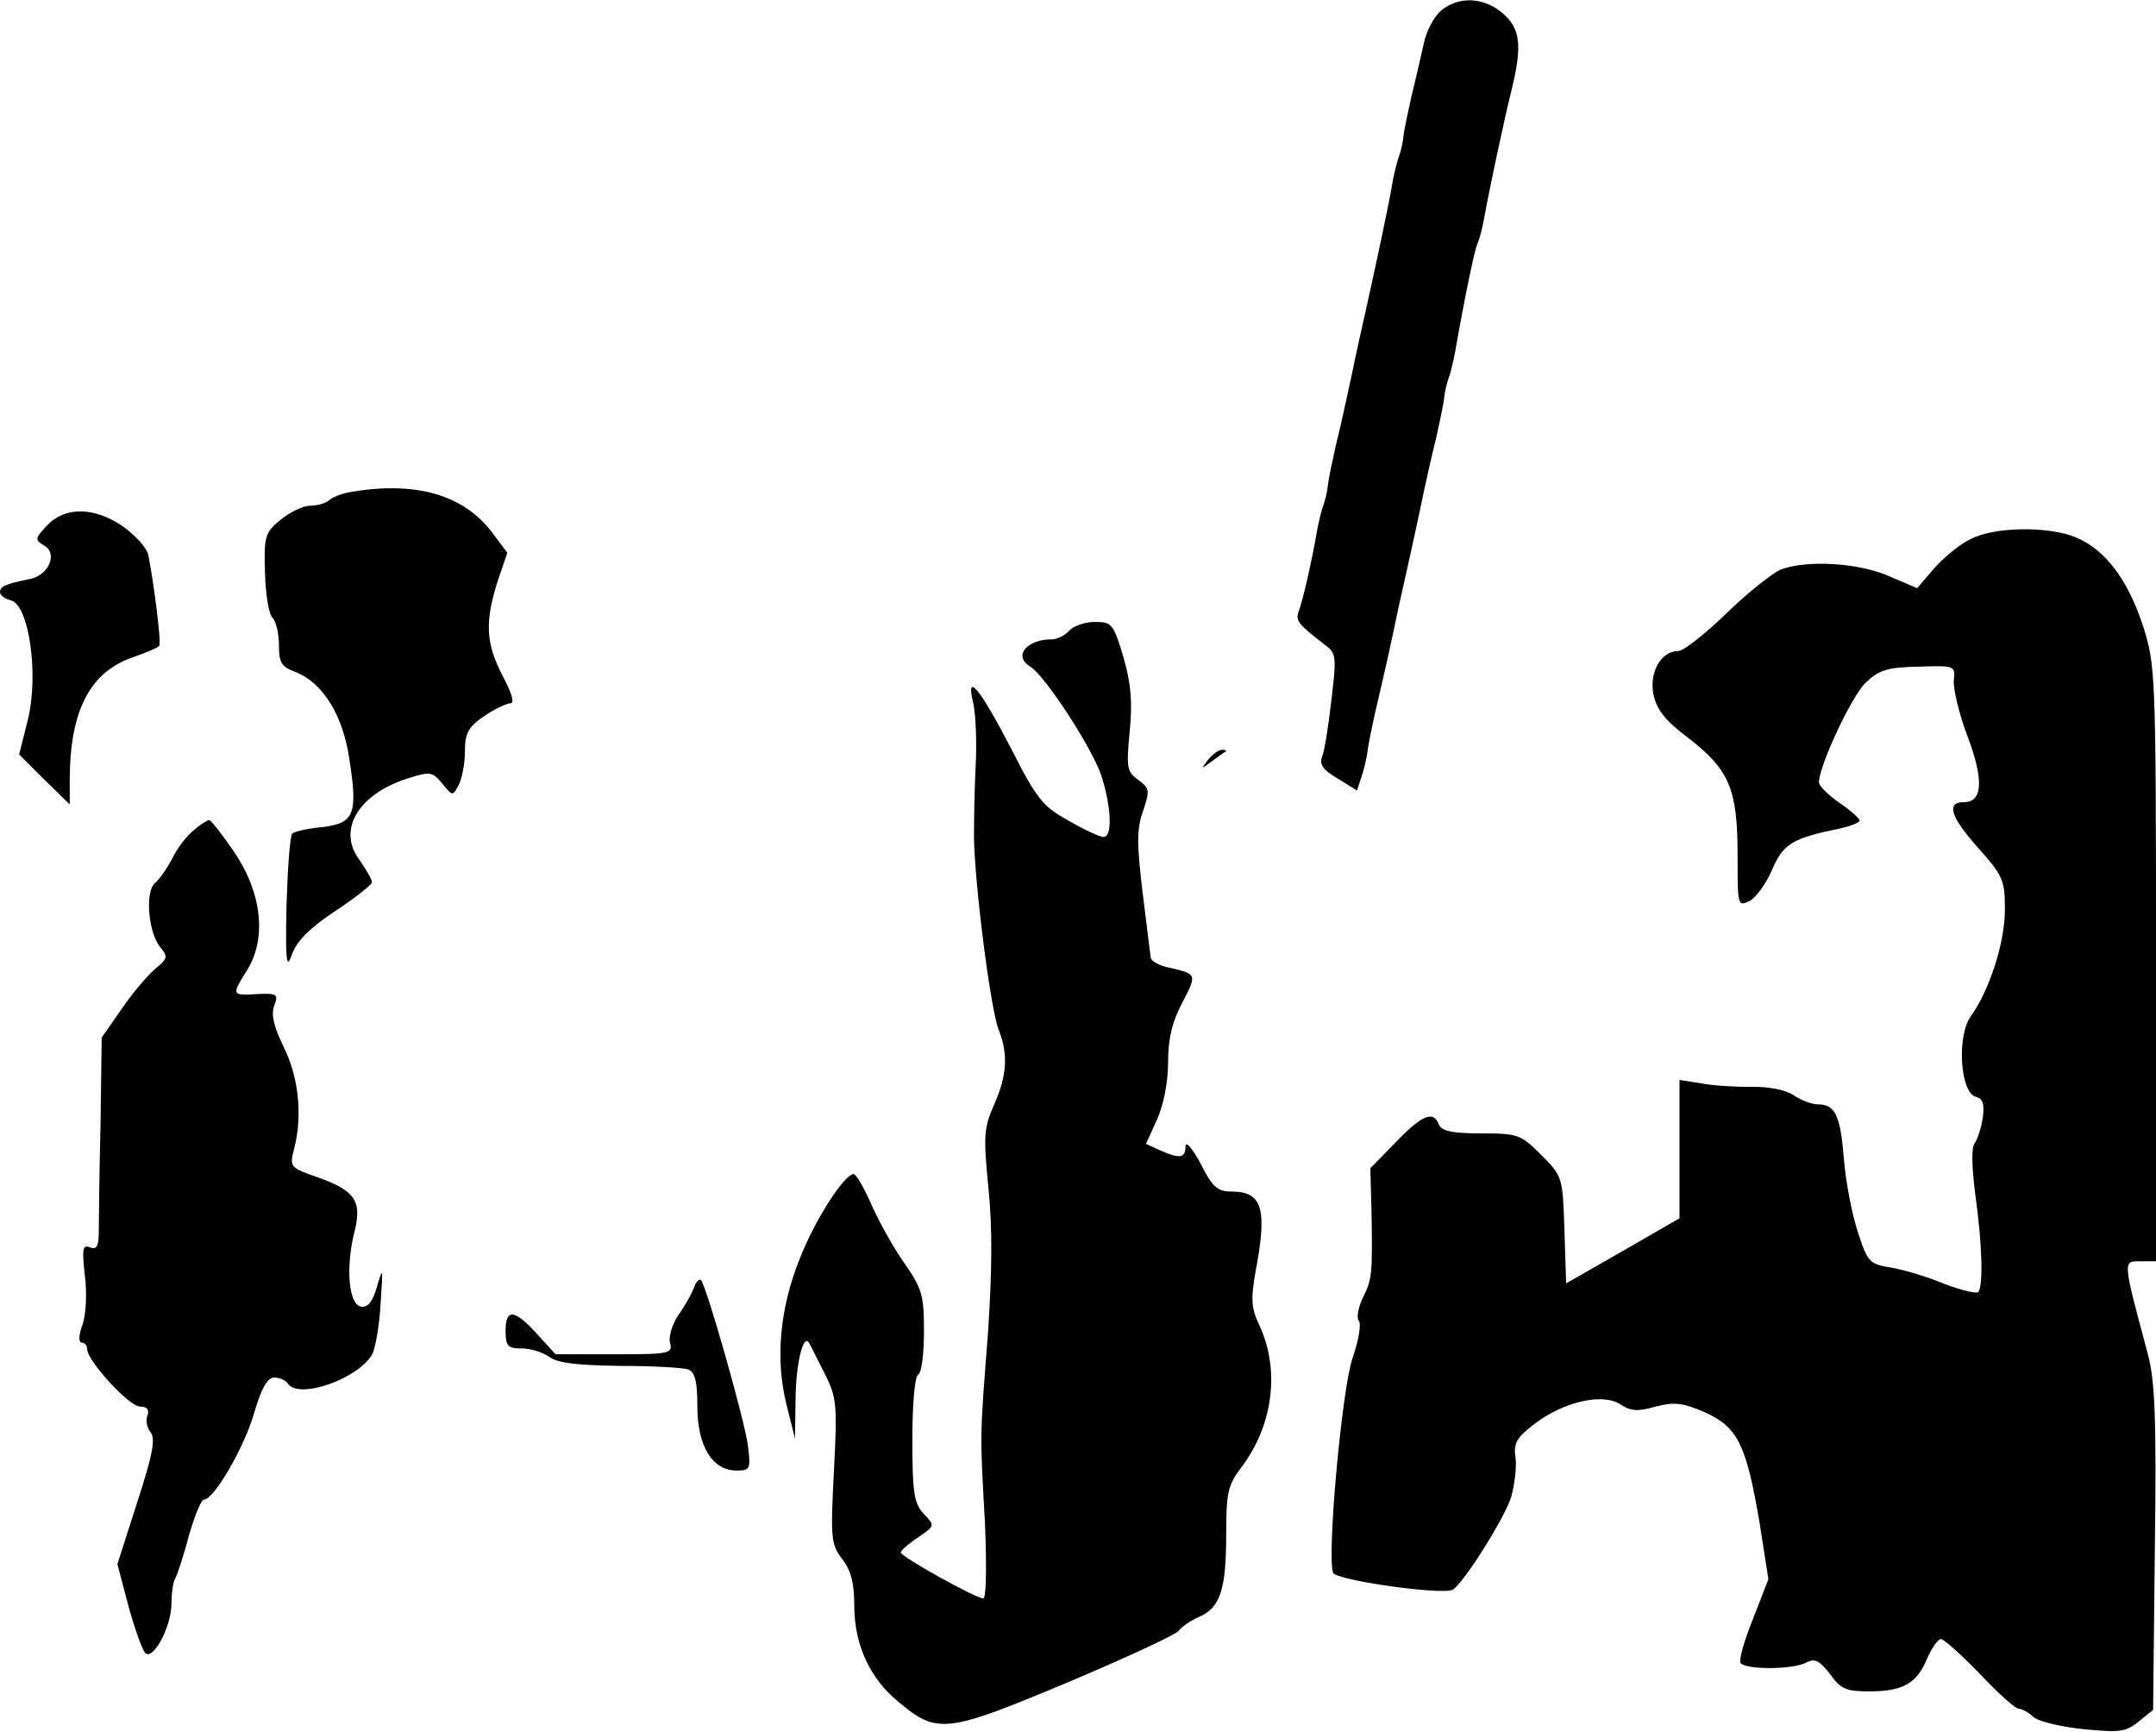 <?xml version="1.0" standalone="no"?>
<!DOCTYPE svg PUBLIC "-//W3C//DTD SVG 20010904//EN"
 "http://www.w3.org/TR/2001/REC-SVG-20010904/DTD/svg10.dtd">
<svg version="1.0" xmlns="http://www.w3.org/2000/svg"
 width="371pt" height="298pt" viewBox="0 0 371 298"
 preserveAspectRatio="xMidYMid meet">
<g transform="translate(0,298) scale(0.1,-0.1)"
fill="#000000" stroke="none">
<path fill="#000000" stroke="none" d="M2480 2962 c-12 -10 -26 -36 -30 -57
-5 -22 -14 -62 -21 -90 -6 -27 -13 -59 -14 -70 -1 -11 -5 -27 -8 -35 -3 -8 -8
-28 -11 -45 -5 -32 -31 -153 -46 -220 -5 -22 -16 -71 -24 -110 -8 -38 -20 -92
-27 -120 -6 -27 -13 -59 -14 -70 -1 -11 -5 -27 -8 -35 -3 -8 -8 -28 -11 -45
-8 -47 -24 -118 -31 -136 -6 -17 -2 -22 43 -57 22 -16 22 -20 13 -97 -5 -44
-12 -88 -16 -97 -5 -13 2 -23 26 -37 l34 -21 7 21 c4 11 10 34 12 52 3 18 10
52 16 77 6 25 18 77 26 115 8 39 19 88 24 110 5 22 16 72 24 110 8 39 20 93
27 120 6 28 13 59 14 70 1 11 5 27 8 35 3 8 8 29 11 45 18 102 33 172 38 185
4 8 9 29 12 45 7 40 32 159 47 220 19 77 15 106 -15 132 -32 28 -76 30 -106 5z"/>
<path fill="#000000" stroke="none" d="M600 2133 c-14 -3 -29 -9 -34 -14 -6
-5 -20 -9 -32 -9 -12 0 -35 -11 -51 -24 -27 -22 -29 -29 -27 -91 1 -36 6 -71
13 -78 6 -6 11 -27 11 -47 0 -30 4 -37 28 -46 47 -18 82 -74 93 -149 15 -96 9
-111 -46 -118 -25 -2 -49 -8 -52 -11 -4 -4 -8 -59 -10 -124 -2 -96 0 -111 9
-85 8 23 29 45 74 75 35 23 64 46 64 50 0 5 -10 22 -21 38 -39 51 -4 112 80
140 42 13 44 13 62 -8 18 -22 18 -22 28 -3 6 11 11 37 11 58 0 32 6 42 33 61
18 12 39 22 45 22 8 0 3 17 -13 47 -29 56 -31 92 -9 162 l17 50 -27 36 c-50
65 -133 88 -246 68z"/>
<path fill="#000000" stroke="none" d="M81 2076 c-21 -22 -21 -25 -6 -34 25
-13 10 -51 -23 -58 -44 -9 -52 -13 -52 -23 0 -5 8 -11 19 -14 31 -8 48 -128
29 -205 l-15 -60 43 -43 44 -43 0 41 c0 121 35 188 111 213 22 8 42 16 43 19
4 6 -10 113 -19 157 -3 12 -22 33 -43 48 -49 34 -100 35 -131 2z"/>
<path fill="#000000" stroke="none" d="M3392 2053 c-18 -8 -46 -31 -63 -50
l-30 -35 -49 21 c-53 23 -141 28 -186 11 -14 -6 -57 -40 -93 -75 -37 -36 -74
-65 -83 -65 -29 0 -50 -35 -43 -74 6 -27 19 -45 62 -77 69 -54 83 -87 83 -201
0 -87 0 -88 21 -78 11 6 29 31 39 55 19 44 35 53 118 70 17 4 32 10 32 13 0 4
-16 18 -35 31 -19 13 -35 29 -35 35 0 28 56 148 80 171 23 22 37 27 91 28 63
2 64 2 61 -24 -1 -14 9 -57 23 -94 29 -76 27 -115 -5 -115 -32 0 -24 -25 25
-80 42 -47 45 -55 45 -105 0 -56 -26 -138 -59 -184 -24 -34 -18 -131 9 -138
12 -3 15 -12 12 -36 -3 -18 -9 -37 -14 -44 -6 -7 -5 -40 1 -88 12 -85 14 -158
5 -168 -3 -3 -29 3 -58 14 -28 12 -69 24 -91 28 -38 6 -41 9 -58 61 -10 30
-21 87 -24 125 -6 76 -15 95 -45 95 -10 0 -29 7 -42 16 -14 9 -44 15 -73 14
-26 0 -65 2 -85 6 l-38 6 0 -119 0 -119 -97 -56 -98 -56 -3 92 c-3 90 -3 92
-39 128 -36 36 -40 38 -104 38 -50 0 -68 4 -73 15 -9 25 -29 17 -74 -30 l-44
-45 2 -73 c2 -110 1 -118 -15 -150 -8 -17 -11 -35 -7 -39 5 -5 0 -34 -11 -66
-18 -54 -44 -339 -33 -368 5 -13 190 -39 206 -29 19 12 87 120 100 158 6 21
10 52 8 68 -4 25 1 35 31 58 50 39 118 55 149 35 18 -12 30 -13 61 -4 32 8 46
7 85 -10 57 -26 71 -56 94 -191 l15 -96 -26 -67 c-15 -37 -25 -71 -22 -77 8
-12 91 -12 114 1 14 7 22 3 40 -20 18 -26 28 -30 67 -30 58 0 82 13 100 56 8
19 19 34 24 34 5 0 35 -27 67 -60 31 -33 61 -60 67 -60 5 0 17 -6 25 -14 9 -8
48 -17 86 -21 62 -6 73 -5 95 13 l25 20 3 279 c3 222 0 289 -12 333 -44 165
-44 160 -11 160 l25 0 0 512 c0 500 -1 513 -22 580 -26 80 -65 132 -115 153
-46 20 -140 19 -181 -2z"/>
<path fill="#000000" stroke="none" d="M1840 1895 c-7 -8 -21 -15 -30 -15 -44
0 -67 -29 -37 -47 26 -16 109 -144 123 -190 17 -55 18 -103 3 -103 -6 0 -33
12 -60 28 -44 24 -55 37 -99 124 -55 106 -79 134 -65 77 4 -19 6 -65 4 -104
-2 -38 -3 -95 -3 -125 1 -81 29 -301 43 -333 16 -41 14 -78 -9 -129 -17 -39
-18 -53 -9 -143 7 -69 6 -146 -1 -250 -14 -180 -14 -168 -5 -327 3 -76 2 -128
-3 -128 -13 0 -142 72 -142 79 0 3 13 15 30 26 29 20 29 20 10 40 -17 18 -20
36 -20 128 0 60 4 109 10 112 6 3 10 37 10 74 0 63 -3 74 -36 121 -20 29 -45
75 -56 101 -12 27 -25 49 -29 49 -16 0 -67 -79 -93 -146 -34 -85 -42 -171 -23
-249 l15 -60 1 70 c1 60 13 110 23 95 2 -3 13 -26 26 -51 22 -43 23 -54 17
-170 -6 -116 -5 -126 14 -151 15 -19 21 -41 21 -80 0 -68 27 -126 76 -166 67
-56 82 -54 290 33 102 43 188 83 192 89 4 6 19 17 35 24 37 16 47 47 47 143 0
70 3 84 25 113 56 73 68 169 32 246 -14 30 -15 44 -6 95 20 106 11 135 -42
135 -24 0 -33 8 -53 48 -14 26 -25 39 -26 30 0 -21 -10 -22 -44 -7 l-24 11 19
42 c11 24 19 64 19 98 0 41 7 70 24 102 26 50 26 50 -21 61 -18 3 -33 12 -33
18 -1 7 -7 58 -14 113 -10 83 -10 108 1 139 12 35 11 39 -8 53 -20 14 -21 21
-15 84 5 51 2 83 -11 128 -17 57 -20 60 -49 60 -17 0 -37 -7 -44 -15z"/>
<path fill="#000000" stroke="none" d="M2079 1673 c-13 -17 -13 -17 6 -3 11 8
22 16 24 17 2 2 0 3 -6 3 -6 0 -17 -8 -24 -17z"/>
<path fill="#000000" stroke="none" d="M334 1552 c-12 -9 -29 -31 -37 -48 -9
-17 -22 -36 -30 -43 -18 -14 -12 -88 10 -112 12 -15 11 -19 -9 -35 -13 -11
-39 -41 -58 -69 l-35 -50 -2 -150 c-2 -82 -3 -165 -3 -184 0 -25 -4 -32 -15
-27 -13 5 -14 -3 -9 -48 4 -31 2 -68 -4 -85 -7 -19 -7 -31 -1 -31 5 0 9 -5 9
-11 0 -20 72 -99 91 -99 12 0 16 -5 13 -15 -4 -8 -1 -22 5 -29 9 -11 4 -38
-23 -121 l-34 -106 19 -72 c11 -40 24 -76 29 -81 13 -13 44 43 45 83 0 20 3
41 7 46 3 6 14 38 23 73 10 34 21 62 26 62 17 0 69 89 86 148 13 44 23 62 35
62 9 0 20 -5 23 -10 18 -29 123 8 146 51 5 11 12 49 14 87 4 61 4 64 -6 29 -8
-27 -16 -37 -28 -35 -21 4 -26 66 -12 125 15 56 3 74 -61 97 -49 17 -50 18
-42 49 15 58 8 124 -18 176 -17 35 -22 56 -16 71 7 19 5 21 -25 20 -49 -3 -49
-3 -23 39 36 56 27 136 -23 208 -20 29 -38 52 -41 52 -3 0 -15 -7 -26 -17z"/>
<path fill="#000000" stroke="none" d="M1194 764 c-4 -10 -16 -32 -27 -47 -10
-15 -17 -37 -14 -47 5 -19 -1 -20 -96 -20 l-101 0 -32 35 c-39 43 -54 44 -54
5 0 -26 4 -30 28 -30 16 0 37 -7 48 -15 14 -10 47 -14 121 -15 56 0 108 -3
117 -6 12 -5 16 -20 16 -64 0 -68 26 -110 67 -110 24 0 25 2 20 43 -5 41 -71
274 -81 285 -3 2 -9 -4 -12 -14z"/>
</g>
</svg>
